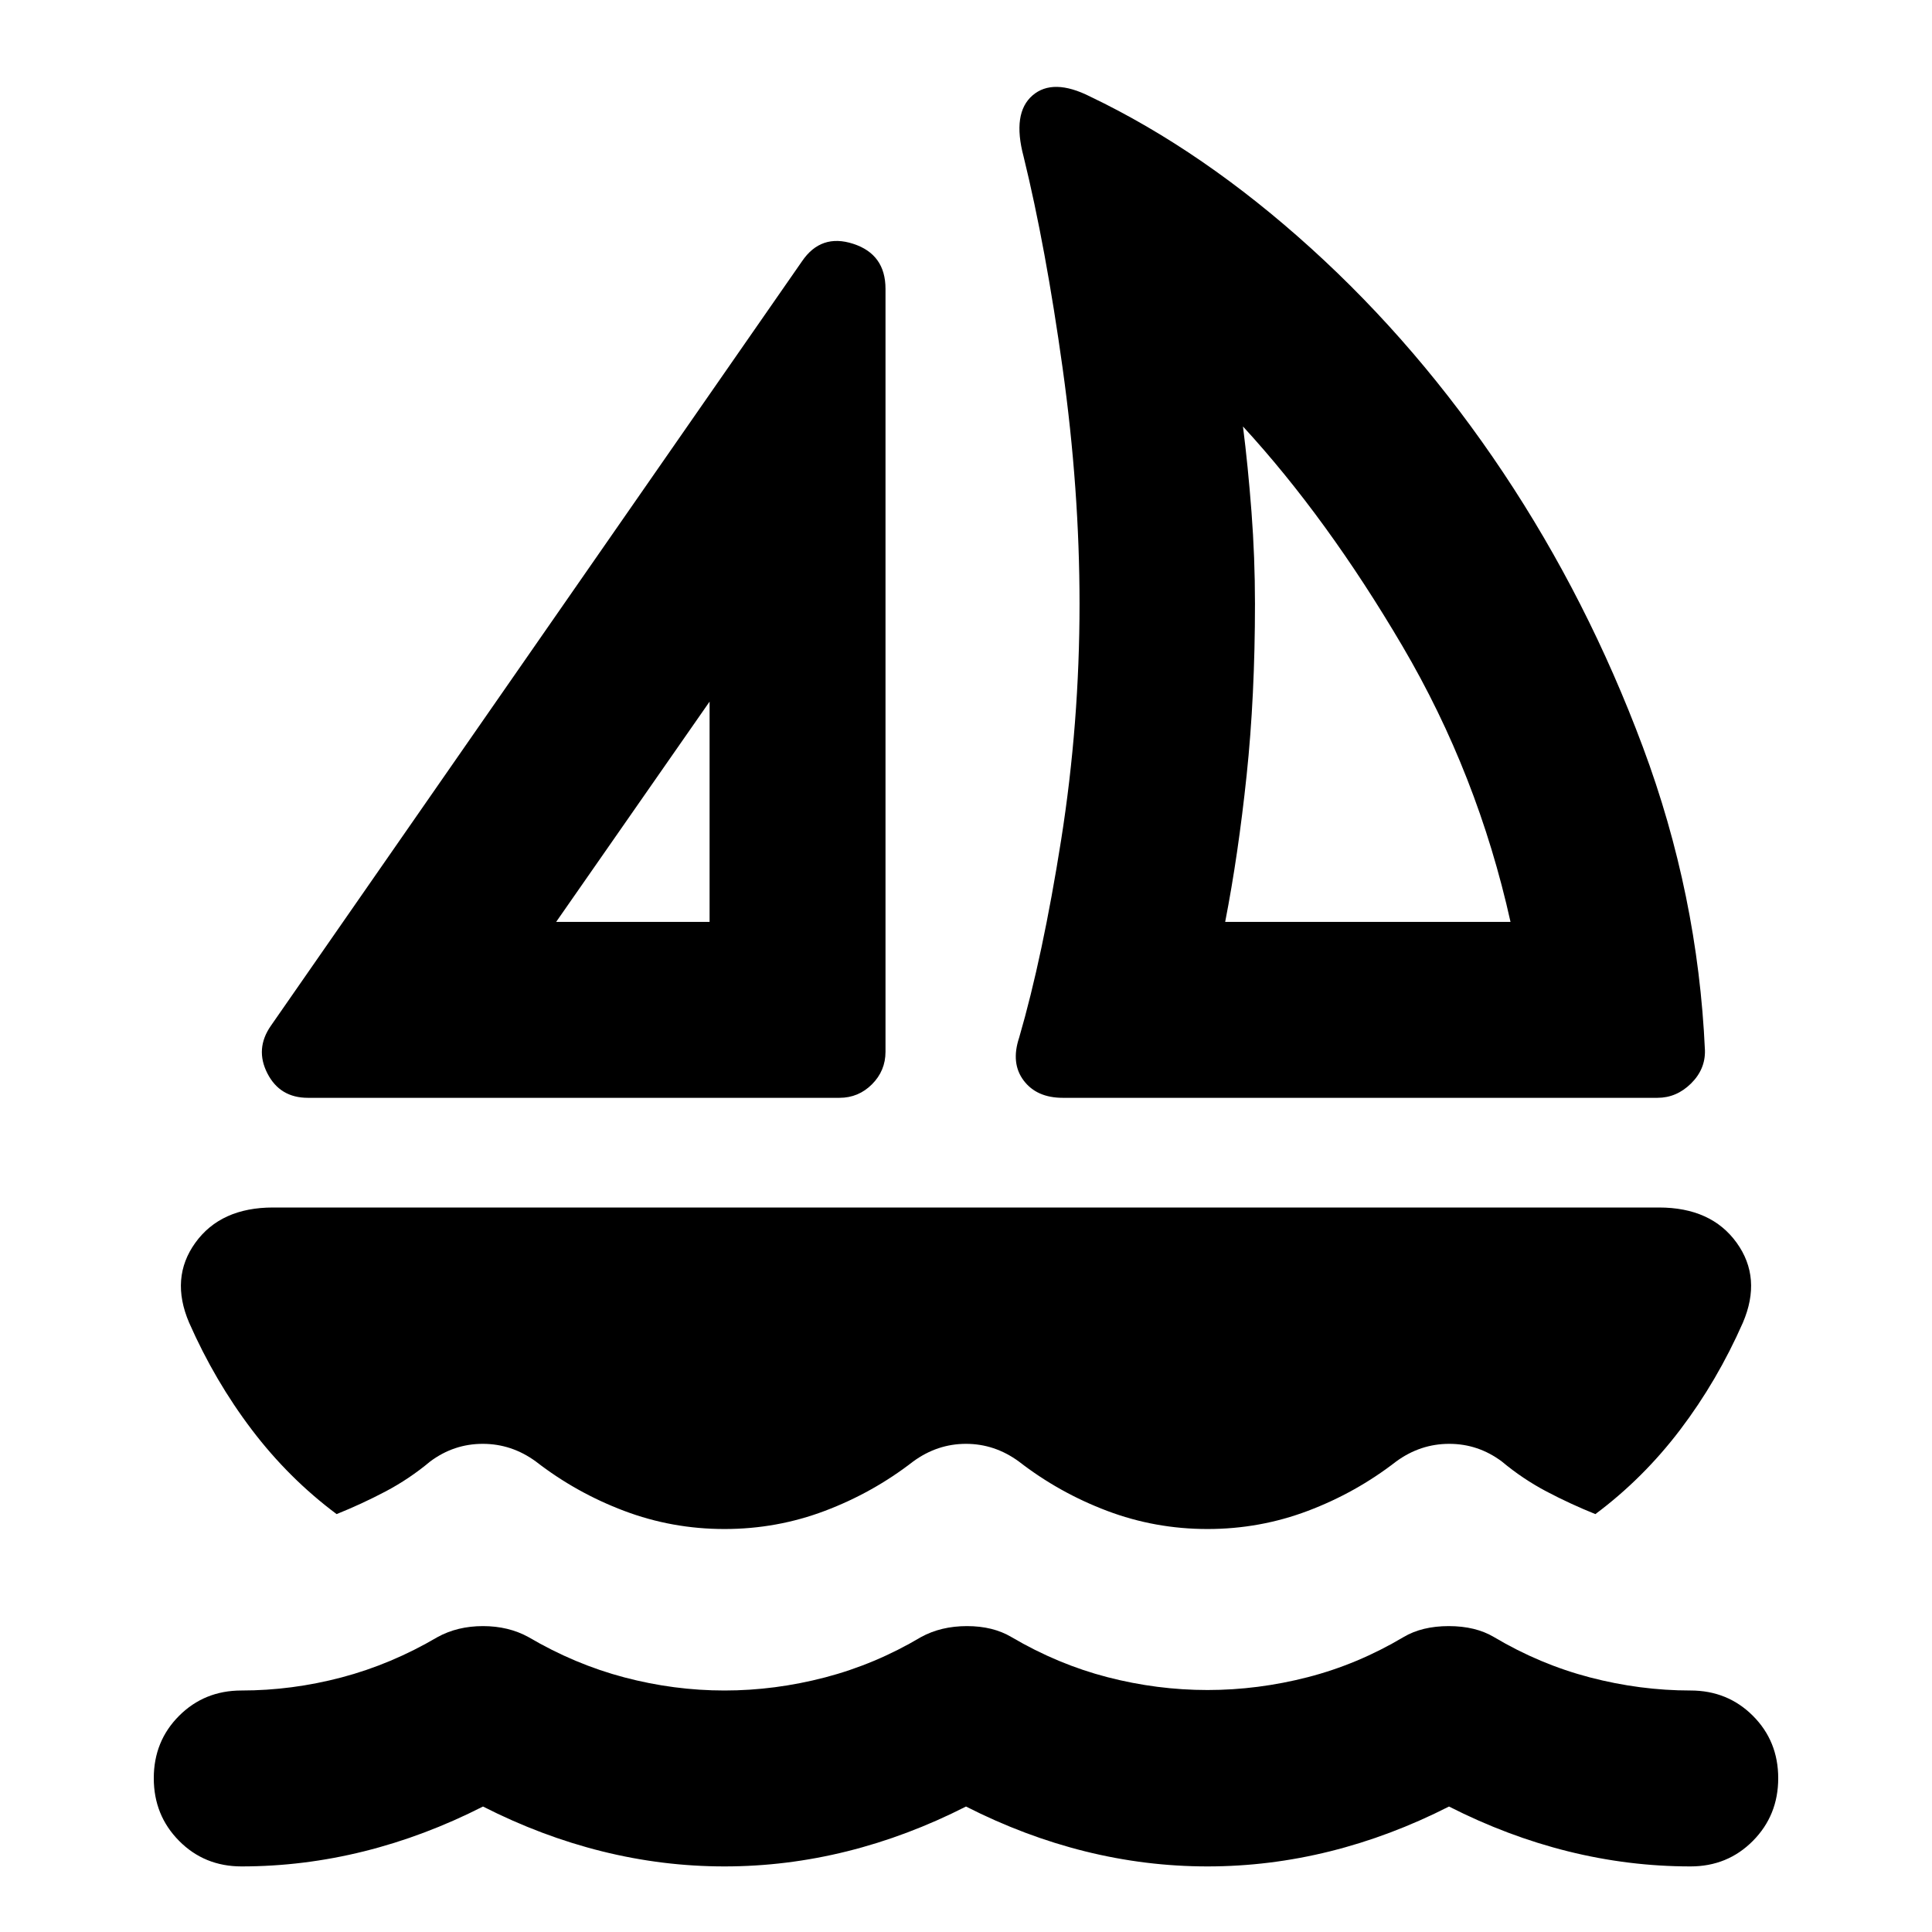 <svg xmlns="http://www.w3.org/2000/svg" height="24" viewBox="0 -960 960 960" width="24"><path d="M152.978-414.5q-13.913 0-20.13-12.174-6.218-12.174 1.739-23.609L398.5-830.152q9.435-13.913 25.467-8.696Q440-833.63 440-816.478v379.108q0 9.435-6.717 16.153-6.718 6.717-16.153 6.717H152.978Zm123.37-87.413h76.239v-109.456l-76.239 109.456Zm230.065 57.5q11.717-40.348 20.859-98.228 9.141-57.881 9.141-117.359 0-56.761-8.402-117.043-8.402-60.283-19.402-105.196-5.718-21.544 4.434-30.337 10.153-8.794 28.74.598 56.195 26.913 109.674 75.369 53.478 48.457 95.478 111.435 42 62.978 69.38 136.315 27.381 73.337 30.859 150.772.239 9.435-6.956 16.511-7.196 7.076-16.631 7.076h-295.5q-12.957 0-19.435-8.598-6.478-8.598-2.239-21.315Zm102.37-57.5h141.782q-16.282-73.413-53.706-137.054-37.424-63.642-79.229-109.12 2.479 19.565 4.218 42.304 1.739 22.74 1.739 45.783 0 45.804-4.141 85.206-4.142 39.403-10.663 72.881ZM453.761-233.804q-20 15.521-43.881 24.543-23.88 9.022-49.88 9.022-26 0-49.88-9.022-23.881-9.022-43.881-24.543-12-8.761-26.359-8.761-14.358 0-26.119 8.761-10.435 8.717-22.25 14.934-11.815 6.218-24.25 11.218-23.761-17.718-42.142-41.935-18.38-24.217-31.14-53.174Q84.455-325 97.075-342.5q12.62-17.5 38.62-17.5h688.608q26 0 38.62 17.5 12.62 17.5 3.098 39.739-12.761 28.957-31.141 53.174-18.381 24.217-42.142 41.935-12.435-5-24.25-11.218-11.815-6.217-22.25-14.934-11.761-8.761-26.119-8.761-14.359 0-26.359 8.761-20 15.521-43.881 24.543-23.88 9.022-49.88 9.022-26 0-49.88-9.022-23.881-9.022-43.881-24.543-12-8.761-26.239-8.761t-26.239 8.761ZM120-32.587q30.761 0 60.88-7.5 30.12-7.5 59.12-22.26 29 14.76 59.12 22.26 30.119 7.5 60.88 7.5 30.761 0 60.88-7.5 30.12-7.5 59.12-22.26 29 14.76 59.12 22.26 30.119 7.5 60.88 7.5 30.761 0 60.88-7.5 30.12-7.5 59.12-22.26 29 14.76 59.12 22.26 30.119 7.5 60.88 7.5 18.435 0 31.011-12.695 12.576-12.696 12.576-31.131 0-18.435-12.576-31.011T840-120q-25.043 0-49.946-6.5-24.902-6.5-47.663-20.022Q733.196-152 719.88-152q-13.315 0-22.51 5.478Q674.609-133 649.826-126.62q-24.783 6.381-49.826 6.381t-49.706-6.381Q525.63-133 502.63-146.522 493.435-152 480.5-152q-12.935 0-22.891 5.478Q434.848-133 409.946-126.5 385.043-120 360-120t-49.706-6.5q-24.664-6.5-47.664-20.022Q252.674-152 240-152t-22.63 5.478q-23 13.522-47.664 20.022Q145.043-120 120-120q-18.435 0-31.01 12.576-12.577 12.576-12.577 31.011t12.576 31.13Q101.565-32.587 120-32.587Zm232.587-469.326Zm255.957 0Z"/></svg>